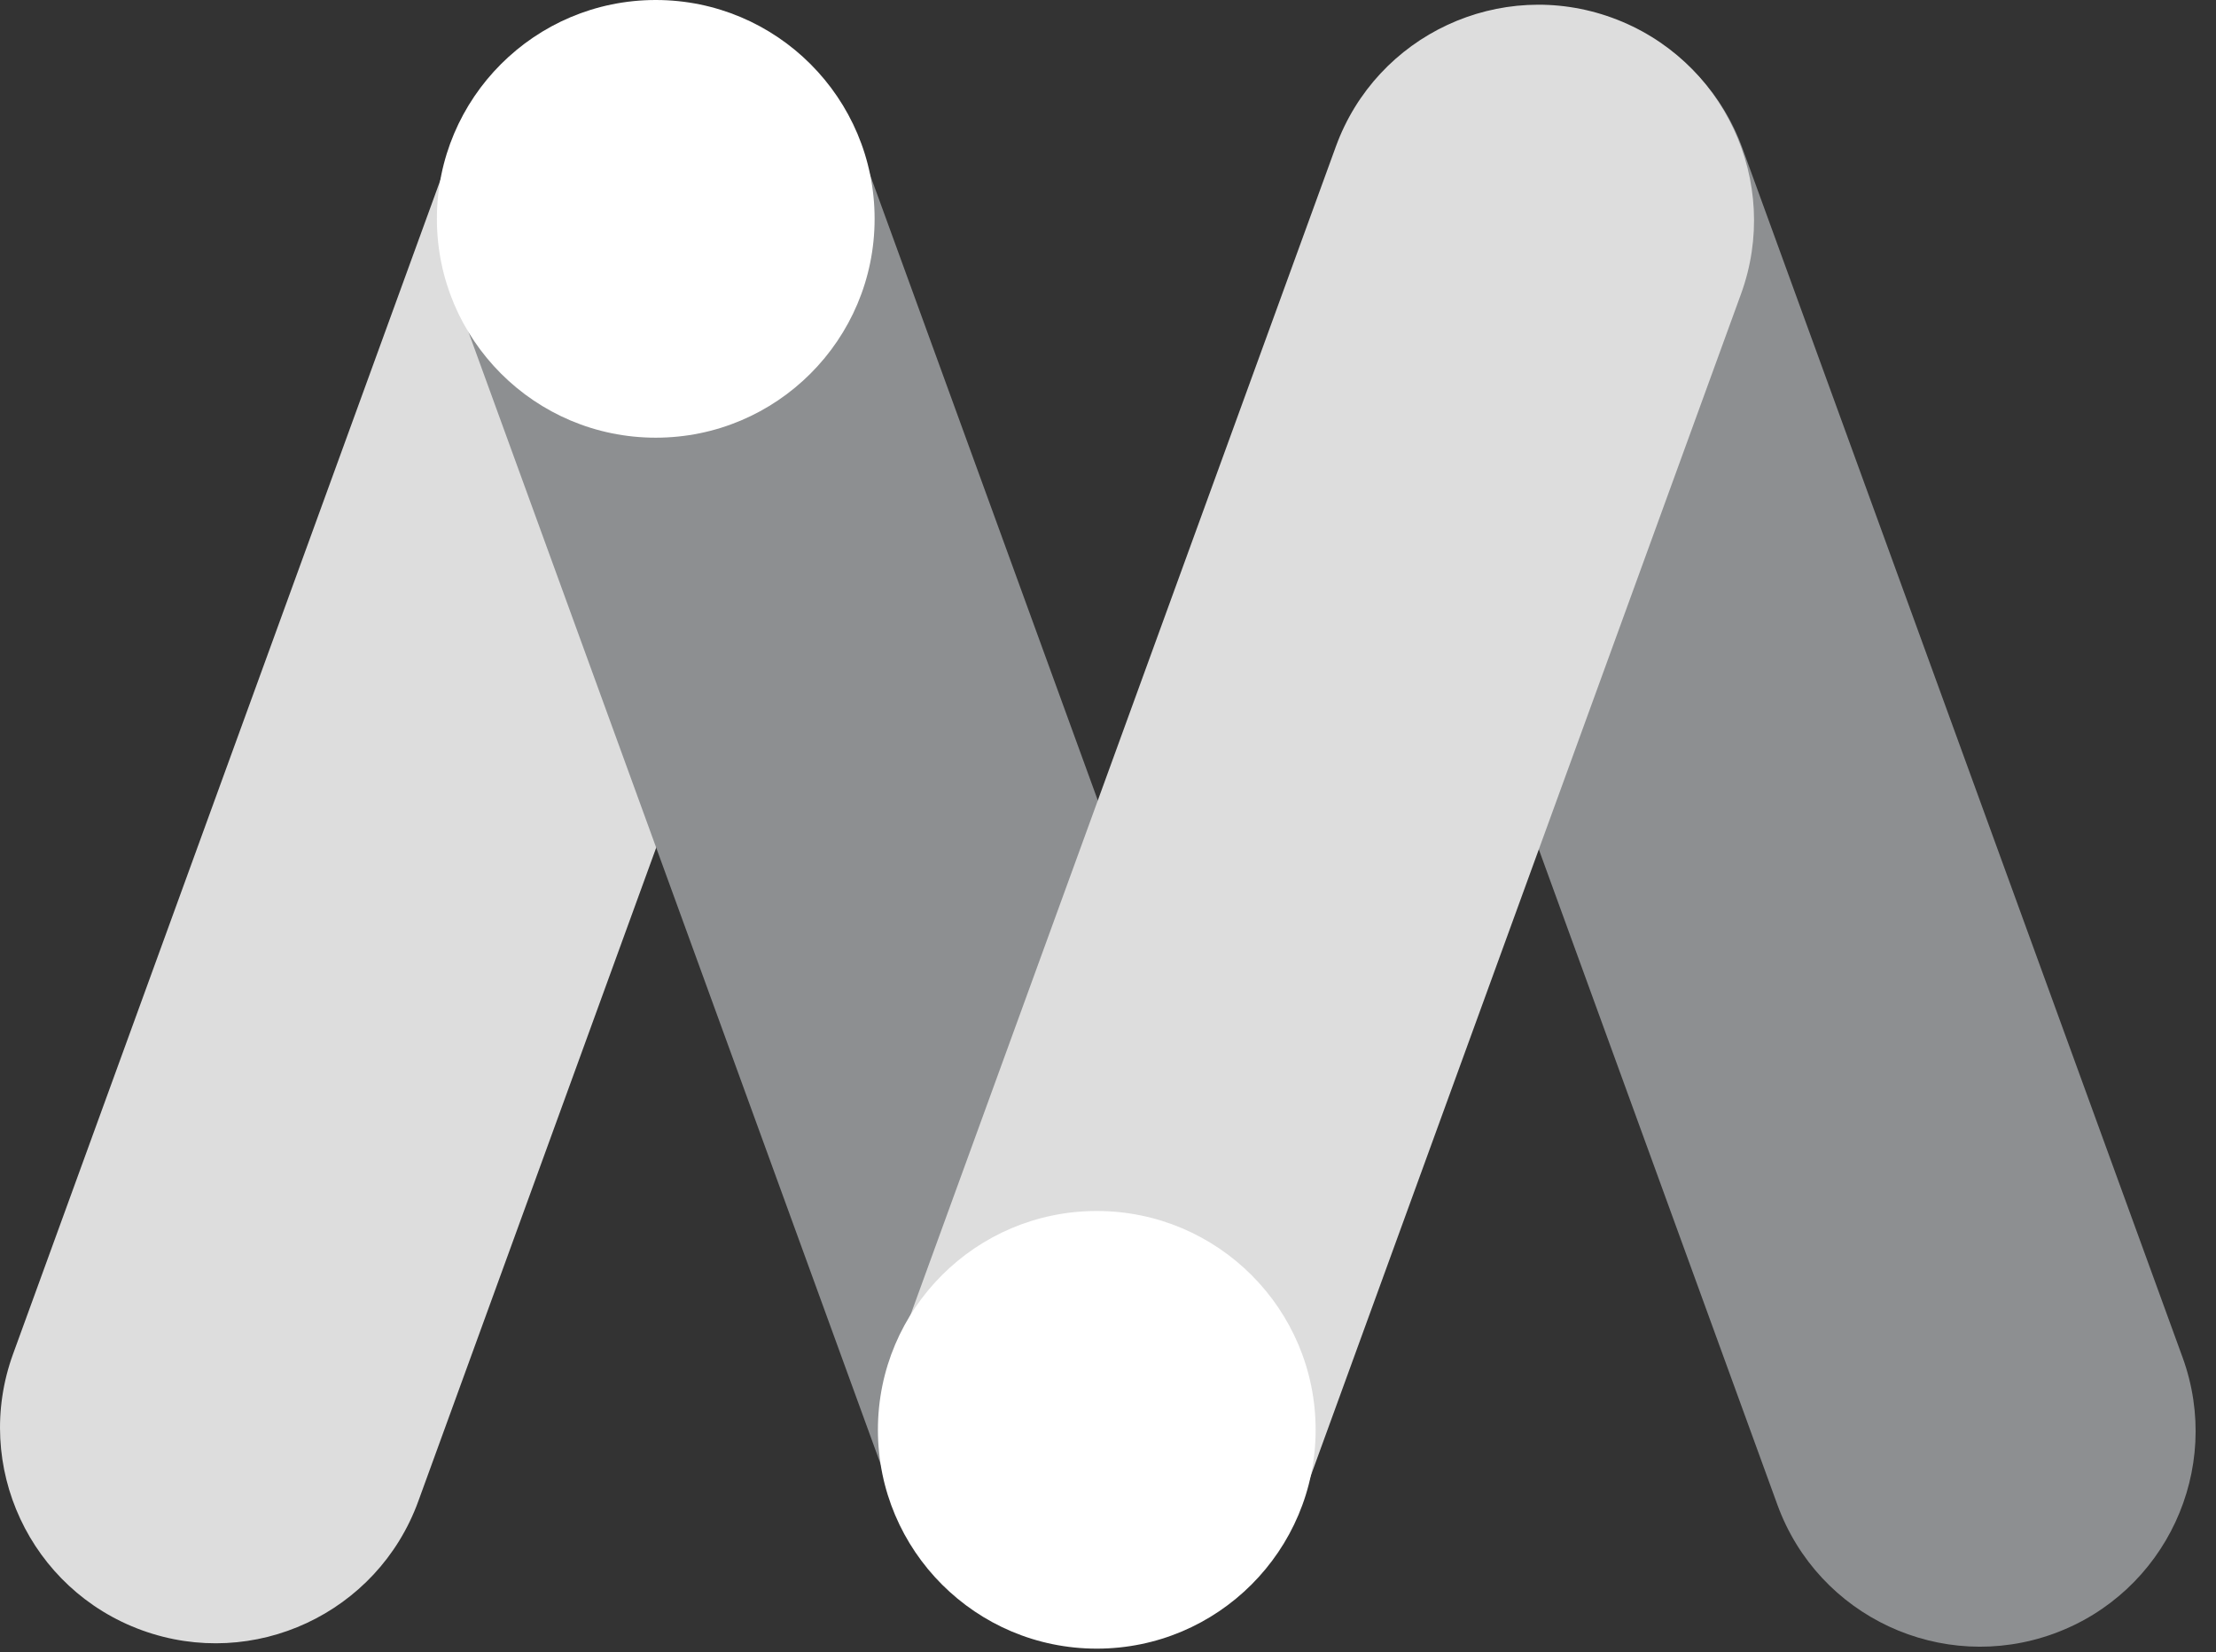 <svg width="59" height="44" viewBox="0 0 59 44" fill="none" xmlns="http://www.w3.org/2000/svg">
<rect x="0" y="0" width="59" height="44" fill="#333333" stroke="none"/>
<path d="M12.066 3.858C13.15 0.88 16.444 -0.656 19.423 0.428C22.401 1.512 23.937 4.806 22.853 7.785L11.135 39.981C10.05 42.959 6.757 44.495 3.778 43.411C0.799 42.327 -0.736 39.033 0.348 36.054L12.066 3.858Z" fill="#DDDDDD"/>
<path d="M12.105 7.83C11.021 4.851 12.557 1.558 15.536 0.473C18.514 -0.611 21.808 0.925 22.892 3.904L34.611 36.1C35.695 39.079 34.159 42.372 31.18 43.456C28.201 44.541 24.908 43.005 23.824 40.026L12.105 7.83Z" fill="#8D8F91"/>
<path d="M23.286 5.827C23.286 9.046 20.677 11.655 17.459 11.655C14.241 11.655 11.632 9.046 11.632 5.827C11.632 2.609 14.241 0 17.459 0C20.677 0 23.286 2.609 23.286 5.827Z" fill="white"/>
<path d="M35.605 7.875C34.521 4.897 36.056 1.603 39.035 0.519C42.014 -0.565 45.308 0.97 46.392 3.949L58.11 36.145C59.194 39.124 57.658 42.418 54.68 43.502C51.701 44.586 48.407 43.05 47.323 40.071L35.605 7.875Z" fill="#8D8F91"/>
<path d="M35.566 3.904C36.65 0.925 39.944 -0.611 42.922 0.473C45.901 1.558 47.437 4.851 46.353 7.83L34.634 40.026C33.55 43.005 30.256 44.541 27.278 43.456C24.299 42.372 22.763 39.079 23.847 36.1L35.566 3.904Z" fill="#DDDDDD"/>
<path d="M35.028 38.074C35.028 41.292 32.419 43.901 29.201 43.901C25.983 43.901 23.374 41.292 23.374 38.074C23.374 34.856 25.983 32.247 29.201 32.247C32.419 32.247 35.028 34.856 35.028 38.074Z" fill="white"/>
</svg>
